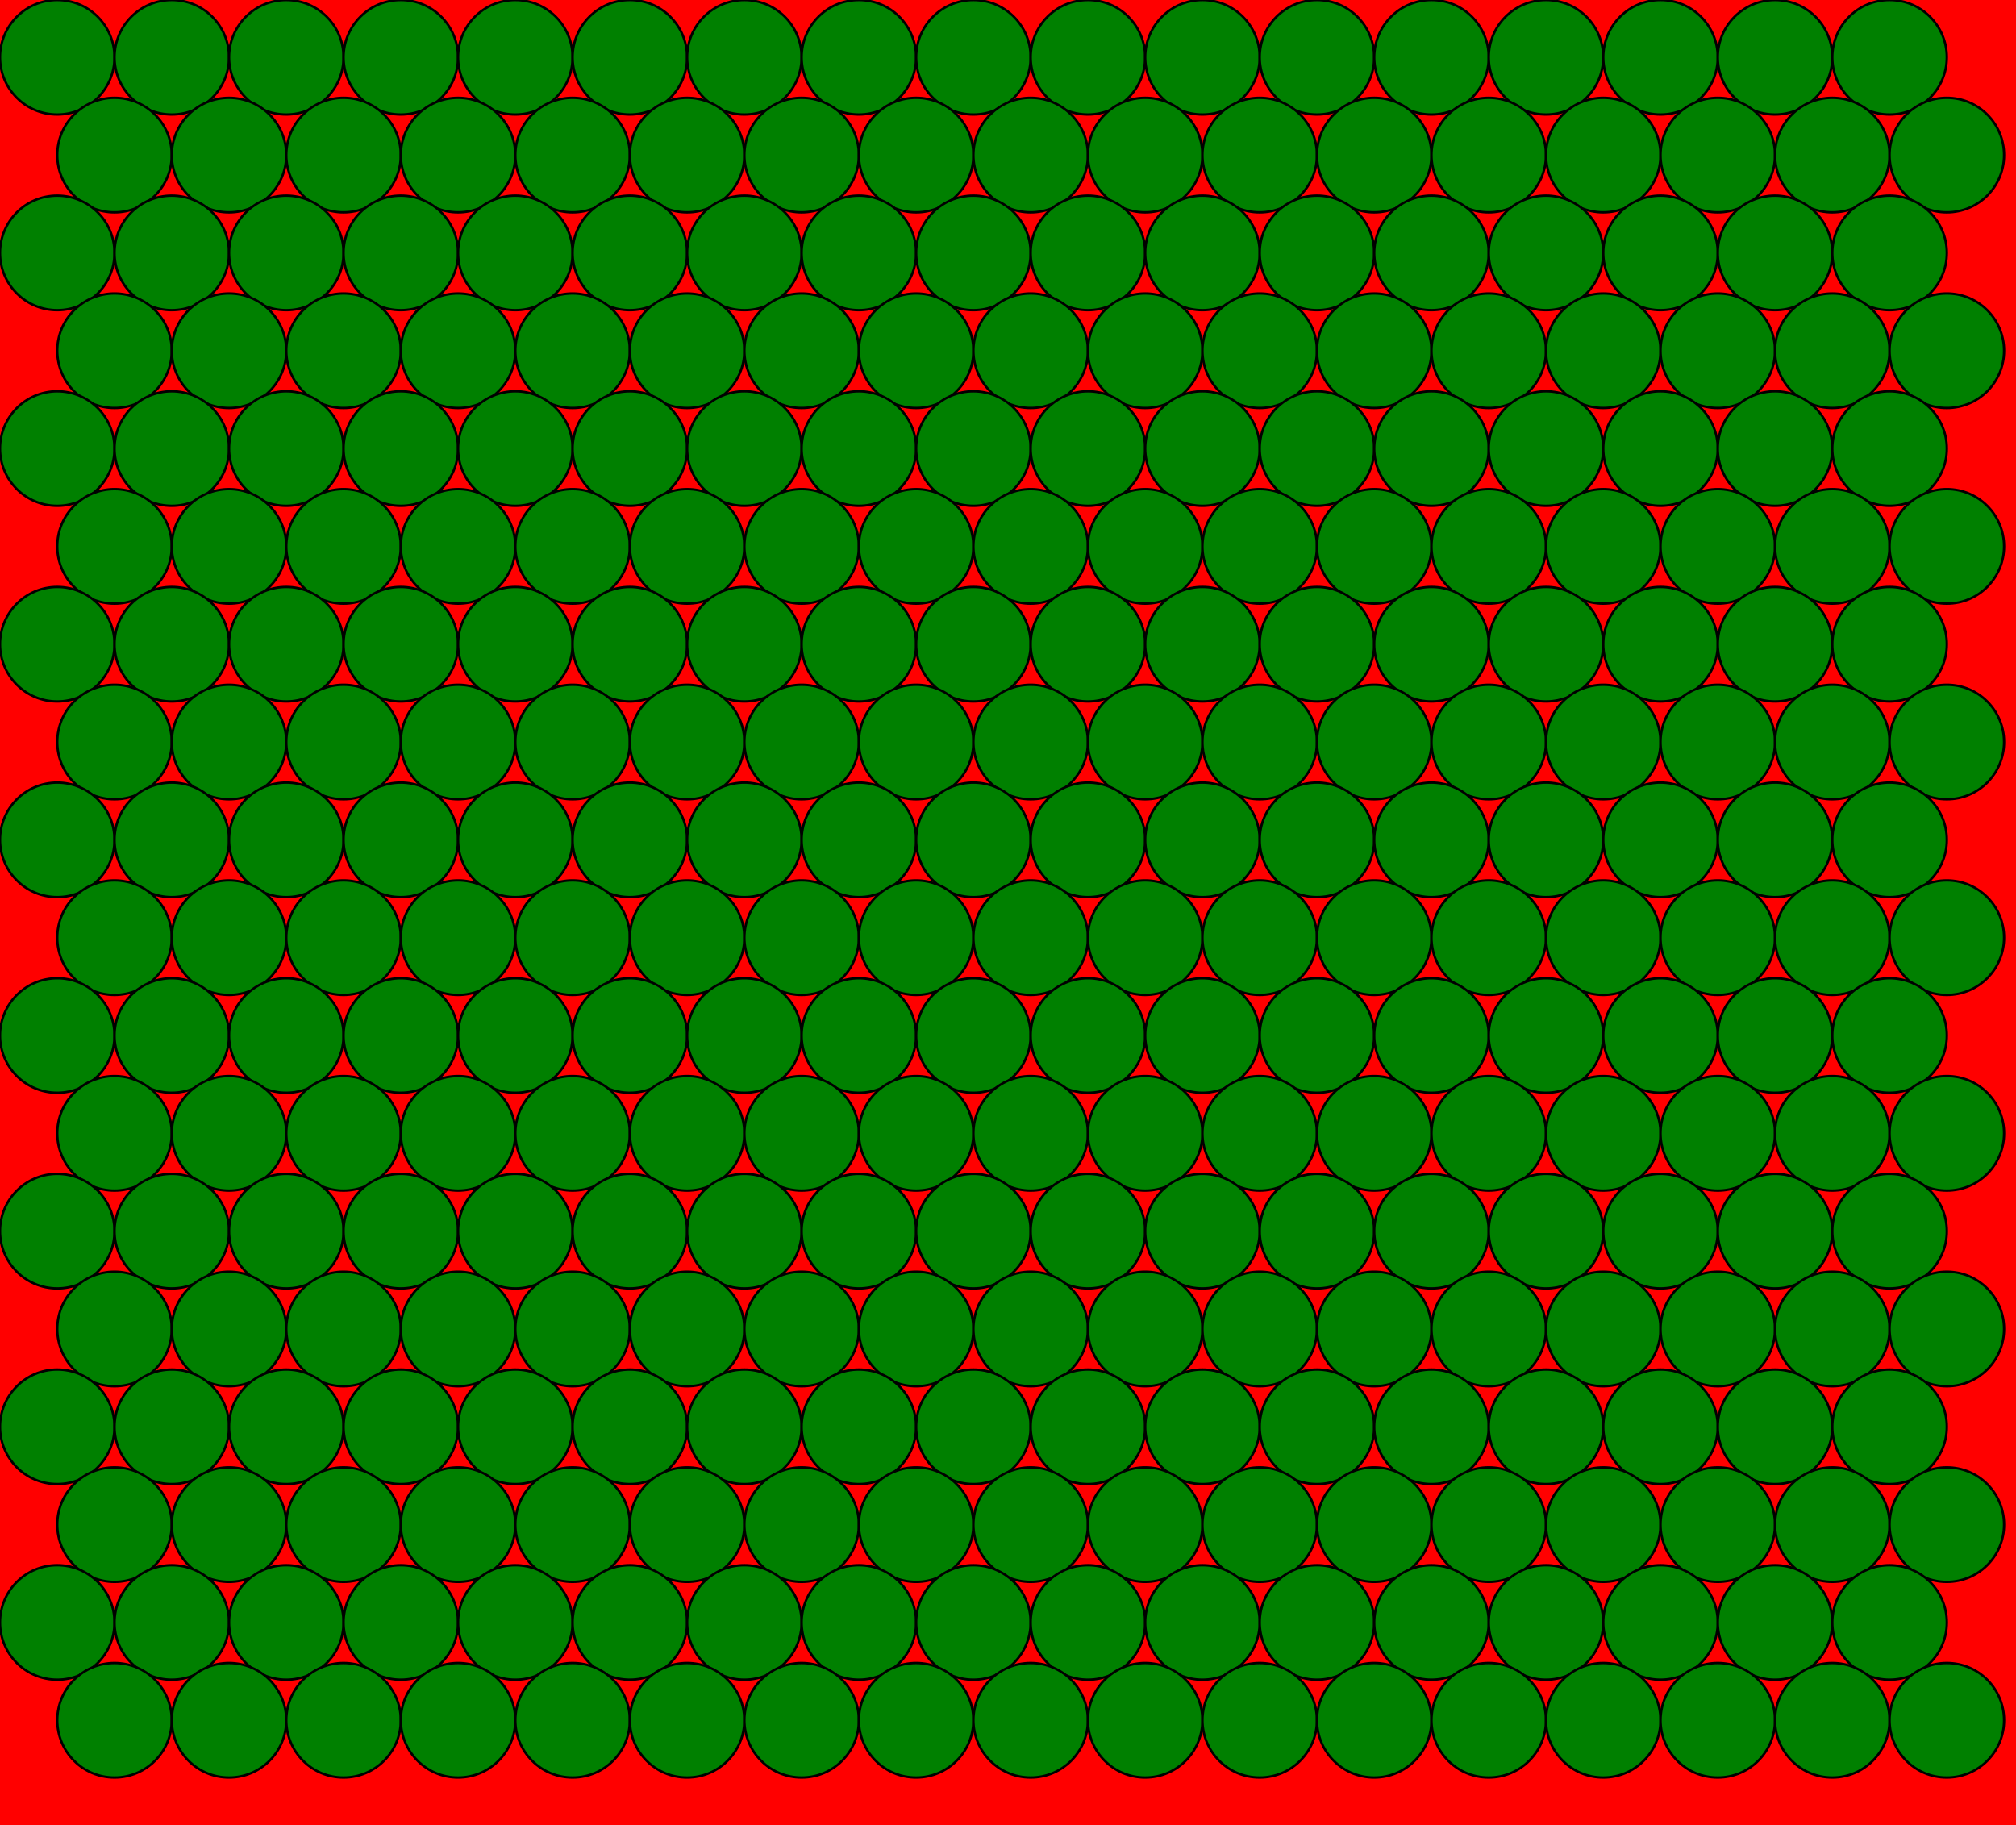 <svg version="1.1"
baseProfile="full"
  width="845" height="765"
xmlns="http://www.w3.org/2000/svg">
<rect x="0" y="0" width="845" height="765" fill="red"></rect>
<circle stroke="black" cx="24" cy="24" r="24" fill="green" />
<circle stroke="black" cx="72" cy="24" r="24" fill="green" />
<circle stroke="black" cx="120" cy="24" r="24" fill="green" />
<circle stroke="black" cx="168" cy="24" r="24" fill="green" />
<circle stroke="black" cx="216" cy="24" r="24" fill="green" />
<circle stroke="black" cx="264" cy="24" r="24" fill="green" />
<circle stroke="black" cx="312" cy="24" r="24" fill="green" />
<circle stroke="black" cx="360" cy="24" r="24" fill="green" />
<circle stroke="black" cx="408" cy="24" r="24" fill="green" />
<circle stroke="black" cx="456" cy="24" r="24" fill="green" />
<circle stroke="black" cx="504" cy="24" r="24" fill="green" />
<circle stroke="black" cx="552" cy="24" r="24" fill="green" />
<circle stroke="black" cx="600" cy="24" r="24" fill="green" />
<circle stroke="black" cx="648" cy="24" r="24" fill="green" />
<circle stroke="black" cx="696" cy="24" r="24" fill="green" />
<circle stroke="black" cx="744" cy="24" r="24" fill="green" />
<circle stroke="black" cx="792" cy="24" r="24" fill="green" />
<circle stroke="black" cx="48" cy="65" r="24" fill="green" />
<circle stroke="black" cx="96" cy="65" r="24" fill="green" />
<circle stroke="black" cx="144" cy="65" r="24" fill="green" />
<circle stroke="black" cx="192" cy="65" r="24" fill="green" />
<circle stroke="black" cx="240" cy="65" r="24" fill="green" />
<circle stroke="black" cx="288" cy="65" r="24" fill="green" />
<circle stroke="black" cx="336" cy="65" r="24" fill="green" />
<circle stroke="black" cx="384" cy="65" r="24" fill="green" />
<circle stroke="black" cx="432" cy="65" r="24" fill="green" />
<circle stroke="black" cx="480" cy="65" r="24" fill="green" />
<circle stroke="black" cx="528" cy="65" r="24" fill="green" />
<circle stroke="black" cx="576" cy="65" r="24" fill="green" />
<circle stroke="black" cx="624" cy="65" r="24" fill="green" />
<circle stroke="black" cx="672" cy="65" r="24" fill="green" />
<circle stroke="black" cx="720" cy="65" r="24" fill="green" />
<circle stroke="black" cx="768" cy="65" r="24" fill="green" />
<circle stroke="black" cx="816" cy="65" r="24" fill="green" />
<circle stroke="black" cx="24" cy="106" r="24" fill="green" />
<circle stroke="black" cx="72" cy="106" r="24" fill="green" />
<circle stroke="black" cx="120" cy="106" r="24" fill="green" />
<circle stroke="black" cx="168" cy="106" r="24" fill="green" />
<circle stroke="black" cx="216" cy="106" r="24" fill="green" />
<circle stroke="black" cx="264" cy="106" r="24" fill="green" />
<circle stroke="black" cx="312" cy="106" r="24" fill="green" />
<circle stroke="black" cx="360" cy="106" r="24" fill="green" />
<circle stroke="black" cx="408" cy="106" r="24" fill="green" />
<circle stroke="black" cx="456" cy="106" r="24" fill="green" />
<circle stroke="black" cx="504" cy="106" r="24" fill="green" />
<circle stroke="black" cx="552" cy="106" r="24" fill="green" />
<circle stroke="black" cx="600" cy="106" r="24" fill="green" />
<circle stroke="black" cx="648" cy="106" r="24" fill="green" />
<circle stroke="black" cx="696" cy="106" r="24" fill="green" />
<circle stroke="black" cx="744" cy="106" r="24" fill="green" />
<circle stroke="black" cx="792" cy="106" r="24" fill="green" />
<circle stroke="black" cx="48" cy="147" r="24" fill="green" />
<circle stroke="black" cx="96" cy="147" r="24" fill="green" />
<circle stroke="black" cx="144" cy="147" r="24" fill="green" />
<circle stroke="black" cx="192" cy="147" r="24" fill="green" />
<circle stroke="black" cx="240" cy="147" r="24" fill="green" />
<circle stroke="black" cx="288" cy="147" r="24" fill="green" />
<circle stroke="black" cx="336" cy="147" r="24" fill="green" />
<circle stroke="black" cx="384" cy="147" r="24" fill="green" />
<circle stroke="black" cx="432" cy="147" r="24" fill="green" />
<circle stroke="black" cx="480" cy="147" r="24" fill="green" />
<circle stroke="black" cx="528" cy="147" r="24" fill="green" />
<circle stroke="black" cx="576" cy="147" r="24" fill="green" />
<circle stroke="black" cx="624" cy="147" r="24" fill="green" />
<circle stroke="black" cx="672" cy="147" r="24" fill="green" />
<circle stroke="black" cx="720" cy="147" r="24" fill="green" />
<circle stroke="black" cx="768" cy="147" r="24" fill="green" />
<circle stroke="black" cx="816" cy="147" r="24" fill="green" />
<circle stroke="black" cx="24" cy="188" r="24" fill="green" />
<circle stroke="black" cx="72" cy="188" r="24" fill="green" />
<circle stroke="black" cx="120" cy="188" r="24" fill="green" />
<circle stroke="black" cx="168" cy="188" r="24" fill="green" />
<circle stroke="black" cx="216" cy="188" r="24" fill="green" />
<circle stroke="black" cx="264" cy="188" r="24" fill="green" />
<circle stroke="black" cx="312" cy="188" r="24" fill="green" />
<circle stroke="black" cx="360" cy="188" r="24" fill="green" />
<circle stroke="black" cx="408" cy="188" r="24" fill="green" />
<circle stroke="black" cx="456" cy="188" r="24" fill="green" />
<circle stroke="black" cx="504" cy="188" r="24" fill="green" />
<circle stroke="black" cx="552" cy="188" r="24" fill="green" />
<circle stroke="black" cx="600" cy="188" r="24" fill="green" />
<circle stroke="black" cx="648" cy="188" r="24" fill="green" />
<circle stroke="black" cx="696" cy="188" r="24" fill="green" />
<circle stroke="black" cx="744" cy="188" r="24" fill="green" />
<circle stroke="black" cx="792" cy="188" r="24" fill="green" />
<circle stroke="black" cx="48" cy="229" r="24" fill="green" />
<circle stroke="black" cx="96" cy="229" r="24" fill="green" />
<circle stroke="black" cx="144" cy="229" r="24" fill="green" />
<circle stroke="black" cx="192" cy="229" r="24" fill="green" />
<circle stroke="black" cx="240" cy="229" r="24" fill="green" />
<circle stroke="black" cx="288" cy="229" r="24" fill="green" />
<circle stroke="black" cx="336" cy="229" r="24" fill="green" />
<circle stroke="black" cx="384" cy="229" r="24" fill="green" />
<circle stroke="black" cx="432" cy="229" r="24" fill="green" />
<circle stroke="black" cx="480" cy="229" r="24" fill="green" />
<circle stroke="black" cx="528" cy="229" r="24" fill="green" />
<circle stroke="black" cx="576" cy="229" r="24" fill="green" />
<circle stroke="black" cx="624" cy="229" r="24" fill="green" />
<circle stroke="black" cx="672" cy="229" r="24" fill="green" />
<circle stroke="black" cx="720" cy="229" r="24" fill="green" />
<circle stroke="black" cx="768" cy="229" r="24" fill="green" />
<circle stroke="black" cx="816" cy="229" r="24" fill="green" />
<circle stroke="black" cx="24" cy="270" r="24" fill="green" />
<circle stroke="black" cx="72" cy="270" r="24" fill="green" />
<circle stroke="black" cx="120" cy="270" r="24" fill="green" />
<circle stroke="black" cx="168" cy="270" r="24" fill="green" />
<circle stroke="black" cx="216" cy="270" r="24" fill="green" />
<circle stroke="black" cx="264" cy="270" r="24" fill="green" />
<circle stroke="black" cx="312" cy="270" r="24" fill="green" />
<circle stroke="black" cx="360" cy="270" r="24" fill="green" />
<circle stroke="black" cx="408" cy="270" r="24" fill="green" />
<circle stroke="black" cx="456" cy="270" r="24" fill="green" />
<circle stroke="black" cx="504" cy="270" r="24" fill="green" />
<circle stroke="black" cx="552" cy="270" r="24" fill="green" />
<circle stroke="black" cx="600" cy="270" r="24" fill="green" />
<circle stroke="black" cx="648" cy="270" r="24" fill="green" />
<circle stroke="black" cx="696" cy="270" r="24" fill="green" />
<circle stroke="black" cx="744" cy="270" r="24" fill="green" />
<circle stroke="black" cx="792" cy="270" r="24" fill="green" />
<circle stroke="black" cx="48" cy="311" r="24" fill="green" />
<circle stroke="black" cx="96" cy="311" r="24" fill="green" />
<circle stroke="black" cx="144" cy="311" r="24" fill="green" />
<circle stroke="black" cx="192" cy="311" r="24" fill="green" />
<circle stroke="black" cx="240" cy="311" r="24" fill="green" />
<circle stroke="black" cx="288" cy="311" r="24" fill="green" />
<circle stroke="black" cx="336" cy="311" r="24" fill="green" />
<circle stroke="black" cx="384" cy="311" r="24" fill="green" />
<circle stroke="black" cx="432" cy="311" r="24" fill="green" />
<circle stroke="black" cx="480" cy="311" r="24" fill="green" />
<circle stroke="black" cx="528" cy="311" r="24" fill="green" />
<circle stroke="black" cx="576" cy="311" r="24" fill="green" />
<circle stroke="black" cx="624" cy="311" r="24" fill="green" />
<circle stroke="black" cx="672" cy="311" r="24" fill="green" />
<circle stroke="black" cx="720" cy="311" r="24" fill="green" />
<circle stroke="black" cx="768" cy="311" r="24" fill="green" />
<circle stroke="black" cx="816" cy="311" r="24" fill="green" />
<circle stroke="black" cx="24" cy="352" r="24" fill="green" />
<circle stroke="black" cx="72" cy="352" r="24" fill="green" />
<circle stroke="black" cx="120" cy="352" r="24" fill="green" />
<circle stroke="black" cx="168" cy="352" r="24" fill="green" />
<circle stroke="black" cx="216" cy="352" r="24" fill="green" />
<circle stroke="black" cx="264" cy="352" r="24" fill="green" />
<circle stroke="black" cx="312" cy="352" r="24" fill="green" />
<circle stroke="black" cx="360" cy="352" r="24" fill="green" />
<circle stroke="black" cx="408" cy="352" r="24" fill="green" />
<circle stroke="black" cx="456" cy="352" r="24" fill="green" />
<circle stroke="black" cx="504" cy="352" r="24" fill="green" />
<circle stroke="black" cx="552" cy="352" r="24" fill="green" />
<circle stroke="black" cx="600" cy="352" r="24" fill="green" />
<circle stroke="black" cx="648" cy="352" r="24" fill="green" />
<circle stroke="black" cx="696" cy="352" r="24" fill="green" />
<circle stroke="black" cx="744" cy="352" r="24" fill="green" />
<circle stroke="black" cx="792" cy="352" r="24" fill="green" />
<circle stroke="black" cx="48" cy="393" r="24" fill="green" />
<circle stroke="black" cx="96" cy="393" r="24" fill="green" />
<circle stroke="black" cx="144" cy="393" r="24" fill="green" />
<circle stroke="black" cx="192" cy="393" r="24" fill="green" />
<circle stroke="black" cx="240" cy="393" r="24" fill="green" />
<circle stroke="black" cx="288" cy="393" r="24" fill="green" />
<circle stroke="black" cx="336" cy="393" r="24" fill="green" />
<circle stroke="black" cx="384" cy="393" r="24" fill="green" />
<circle stroke="black" cx="432" cy="393" r="24" fill="green" />
<circle stroke="black" cx="480" cy="393" r="24" fill="green" />
<circle stroke="black" cx="528" cy="393" r="24" fill="green" />
<circle stroke="black" cx="576" cy="393" r="24" fill="green" />
<circle stroke="black" cx="624" cy="393" r="24" fill="green" />
<circle stroke="black" cx="672" cy="393" r="24" fill="green" />
<circle stroke="black" cx="720" cy="393" r="24" fill="green" />
<circle stroke="black" cx="768" cy="393" r="24" fill="green" />
<circle stroke="black" cx="816" cy="393" r="24" fill="green" />
<circle stroke="black" cx="24" cy="434" r="24" fill="green" />
<circle stroke="black" cx="72" cy="434" r="24" fill="green" />
<circle stroke="black" cx="120" cy="434" r="24" fill="green" />
<circle stroke="black" cx="168" cy="434" r="24" fill="green" />
<circle stroke="black" cx="216" cy="434" r="24" fill="green" />
<circle stroke="black" cx="264" cy="434" r="24" fill="green" />
<circle stroke="black" cx="312" cy="434" r="24" fill="green" />
<circle stroke="black" cx="360" cy="434" r="24" fill="green" />
<circle stroke="black" cx="408" cy="434" r="24" fill="green" />
<circle stroke="black" cx="456" cy="434" r="24" fill="green" />
<circle stroke="black" cx="504" cy="434" r="24" fill="green" />
<circle stroke="black" cx="552" cy="434" r="24" fill="green" />
<circle stroke="black" cx="600" cy="434" r="24" fill="green" />
<circle stroke="black" cx="648" cy="434" r="24" fill="green" />
<circle stroke="black" cx="696" cy="434" r="24" fill="green" />
<circle stroke="black" cx="744" cy="434" r="24" fill="green" />
<circle stroke="black" cx="792" cy="434" r="24" fill="green" />
<circle stroke="black" cx="48" cy="475" r="24" fill="green" />
<circle stroke="black" cx="96" cy="475" r="24" fill="green" />
<circle stroke="black" cx="144" cy="475" r="24" fill="green" />
<circle stroke="black" cx="192" cy="475" r="24" fill="green" />
<circle stroke="black" cx="240" cy="475" r="24" fill="green" />
<circle stroke="black" cx="288" cy="475" r="24" fill="green" />
<circle stroke="black" cx="336" cy="475" r="24" fill="green" />
<circle stroke="black" cx="384" cy="475" r="24" fill="green" />
<circle stroke="black" cx="432" cy="475" r="24" fill="green" />
<circle stroke="black" cx="480" cy="475" r="24" fill="green" />
<circle stroke="black" cx="528" cy="475" r="24" fill="green" />
<circle stroke="black" cx="576" cy="475" r="24" fill="green" />
<circle stroke="black" cx="624" cy="475" r="24" fill="green" />
<circle stroke="black" cx="672" cy="475" r="24" fill="green" />
<circle stroke="black" cx="720" cy="475" r="24" fill="green" />
<circle stroke="black" cx="768" cy="475" r="24" fill="green" />
<circle stroke="black" cx="816" cy="475" r="24" fill="green" />
<circle stroke="black" cx="24" cy="516" r="24" fill="green" />
<circle stroke="black" cx="72" cy="516" r="24" fill="green" />
<circle stroke="black" cx="120" cy="516" r="24" fill="green" />
<circle stroke="black" cx="168" cy="516" r="24" fill="green" />
<circle stroke="black" cx="216" cy="516" r="24" fill="green" />
<circle stroke="black" cx="264" cy="516" r="24" fill="green" />
<circle stroke="black" cx="312" cy="516" r="24" fill="green" />
<circle stroke="black" cx="360" cy="516" r="24" fill="green" />
<circle stroke="black" cx="408" cy="516" r="24" fill="green" />
<circle stroke="black" cx="456" cy="516" r="24" fill="green" />
<circle stroke="black" cx="504" cy="516" r="24" fill="green" />
<circle stroke="black" cx="552" cy="516" r="24" fill="green" />
<circle stroke="black" cx="600" cy="516" r="24" fill="green" />
<circle stroke="black" cx="648" cy="516" r="24" fill="green" />
<circle stroke="black" cx="696" cy="516" r="24" fill="green" />
<circle stroke="black" cx="744" cy="516" r="24" fill="green" />
<circle stroke="black" cx="792" cy="516" r="24" fill="green" />
<circle stroke="black" cx="48" cy="557" r="24" fill="green" />
<circle stroke="black" cx="96" cy="557" r="24" fill="green" />
<circle stroke="black" cx="144" cy="557" r="24" fill="green" />
<circle stroke="black" cx="192" cy="557" r="24" fill="green" />
<circle stroke="black" cx="240" cy="557" r="24" fill="green" />
<circle stroke="black" cx="288" cy="557" r="24" fill="green" />
<circle stroke="black" cx="336" cy="557" r="24" fill="green" />
<circle stroke="black" cx="384" cy="557" r="24" fill="green" />
<circle stroke="black" cx="432" cy="557" r="24" fill="green" />
<circle stroke="black" cx="480" cy="557" r="24" fill="green" />
<circle stroke="black" cx="528" cy="557" r="24" fill="green" />
<circle stroke="black" cx="576" cy="557" r="24" fill="green" />
<circle stroke="black" cx="624" cy="557" r="24" fill="green" />
<circle stroke="black" cx="672" cy="557" r="24" fill="green" />
<circle stroke="black" cx="720" cy="557" r="24" fill="green" />
<circle stroke="black" cx="768" cy="557" r="24" fill="green" />
<circle stroke="black" cx="816" cy="557" r="24" fill="green" />
<circle stroke="black" cx="24" cy="598" r="24" fill="green" />
<circle stroke="black" cx="72" cy="598" r="24" fill="green" />
<circle stroke="black" cx="120" cy="598" r="24" fill="green" />
<circle stroke="black" cx="168" cy="598" r="24" fill="green" />
<circle stroke="black" cx="216" cy="598" r="24" fill="green" />
<circle stroke="black" cx="264" cy="598" r="24" fill="green" />
<circle stroke="black" cx="312" cy="598" r="24" fill="green" />
<circle stroke="black" cx="360" cy="598" r="24" fill="green" />
<circle stroke="black" cx="408" cy="598" r="24" fill="green" />
<circle stroke="black" cx="456" cy="598" r="24" fill="green" />
<circle stroke="black" cx="504" cy="598" r="24" fill="green" />
<circle stroke="black" cx="552" cy="598" r="24" fill="green" />
<circle stroke="black" cx="600" cy="598" r="24" fill="green" />
<circle stroke="black" cx="648" cy="598" r="24" fill="green" />
<circle stroke="black" cx="696" cy="598" r="24" fill="green" />
<circle stroke="black" cx="744" cy="598" r="24" fill="green" />
<circle stroke="black" cx="792" cy="598" r="24" fill="green" />
<circle stroke="black" cx="48" cy="639" r="24" fill="green" />
<circle stroke="black" cx="96" cy="639" r="24" fill="green" />
<circle stroke="black" cx="144" cy="639" r="24" fill="green" />
<circle stroke="black" cx="192" cy="639" r="24" fill="green" />
<circle stroke="black" cx="240" cy="639" r="24" fill="green" />
<circle stroke="black" cx="288" cy="639" r="24" fill="green" />
<circle stroke="black" cx="336" cy="639" r="24" fill="green" />
<circle stroke="black" cx="384" cy="639" r="24" fill="green" />
<circle stroke="black" cx="432" cy="639" r="24" fill="green" />
<circle stroke="black" cx="480" cy="639" r="24" fill="green" />
<circle stroke="black" cx="528" cy="639" r="24" fill="green" />
<circle stroke="black" cx="576" cy="639" r="24" fill="green" />
<circle stroke="black" cx="624" cy="639" r="24" fill="green" />
<circle stroke="black" cx="672" cy="639" r="24" fill="green" />
<circle stroke="black" cx="720" cy="639" r="24" fill="green" />
<circle stroke="black" cx="768" cy="639" r="24" fill="green" />
<circle stroke="black" cx="816" cy="639" r="24" fill="green" />
<circle stroke="black" cx="24" cy="680" r="24" fill="green" />
<circle stroke="black" cx="72" cy="680" r="24" fill="green" />
<circle stroke="black" cx="120" cy="680" r="24" fill="green" />
<circle stroke="black" cx="168" cy="680" r="24" fill="green" />
<circle stroke="black" cx="216" cy="680" r="24" fill="green" />
<circle stroke="black" cx="264" cy="680" r="24" fill="green" />
<circle stroke="black" cx="312" cy="680" r="24" fill="green" />
<circle stroke="black" cx="360" cy="680" r="24" fill="green" />
<circle stroke="black" cx="408" cy="680" r="24" fill="green" />
<circle stroke="black" cx="456" cy="680" r="24" fill="green" />
<circle stroke="black" cx="504" cy="680" r="24" fill="green" />
<circle stroke="black" cx="552" cy="680" r="24" fill="green" />
<circle stroke="black" cx="600" cy="680" r="24" fill="green" />
<circle stroke="black" cx="648" cy="680" r="24" fill="green" />
<circle stroke="black" cx="696" cy="680" r="24" fill="green" />
<circle stroke="black" cx="744" cy="680" r="24" fill="green" />
<circle stroke="black" cx="792" cy="680" r="24" fill="green" />
<circle stroke="black" cx="48" cy="721" r="24" fill="green" />
<circle stroke="black" cx="96" cy="721" r="24" fill="green" />
<circle stroke="black" cx="144" cy="721" r="24" fill="green" />
<circle stroke="black" cx="192" cy="721" r="24" fill="green" />
<circle stroke="black" cx="240" cy="721" r="24" fill="green" />
<circle stroke="black" cx="288" cy="721" r="24" fill="green" />
<circle stroke="black" cx="336" cy="721" r="24" fill="green" />
<circle stroke="black" cx="384" cy="721" r="24" fill="green" />
<circle stroke="black" cx="432" cy="721" r="24" fill="green" />
<circle stroke="black" cx="480" cy="721" r="24" fill="green" />
<circle stroke="black" cx="528" cy="721" r="24" fill="green" />
<circle stroke="black" cx="576" cy="721" r="24" fill="green" />
<circle stroke="black" cx="624" cy="721" r="24" fill="green" />
<circle stroke="black" cx="672" cy="721" r="24" fill="green" />
<circle stroke="black" cx="720" cy="721" r="24" fill="green" />
<circle stroke="black" cx="768" cy="721" r="24" fill="green" />
<circle stroke="black" cx="816" cy="721" r="24" fill="green" /></svg>